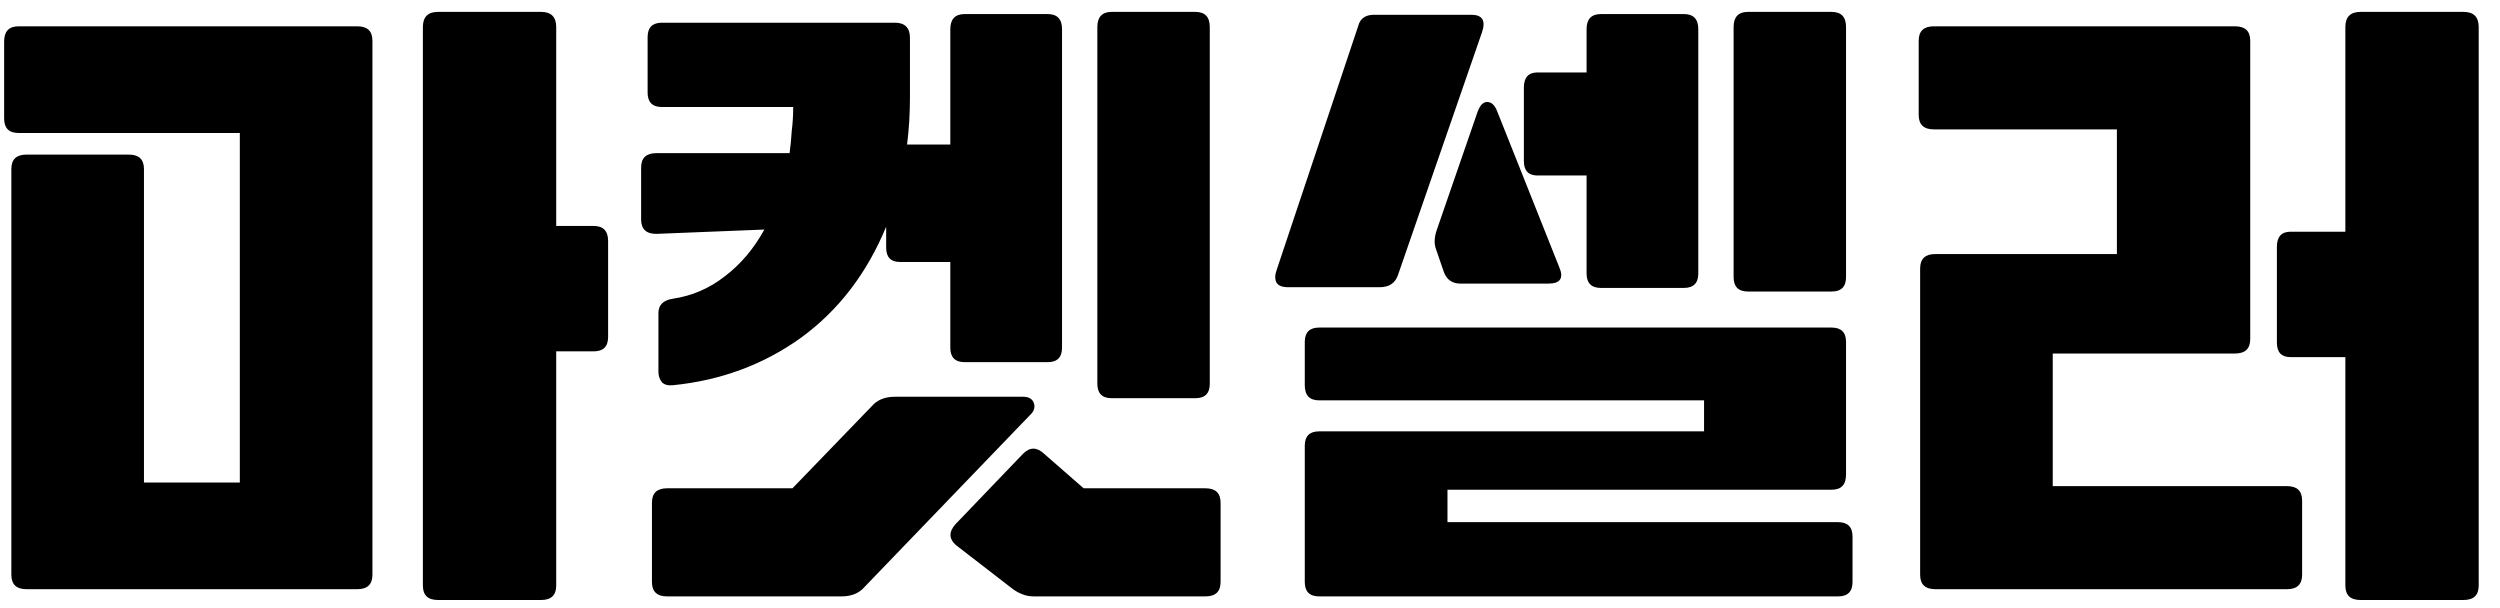 <svg width="111" height="27" viewBox="0 0 111 27" fill="none" xmlns="http://www.w3.org/2000/svg">
<path d="M19.448 26.64C19 26.64 18.776 26.427 18.776 26V1.2C18.776 0.752 19 0.528 19.448 0.528H24.024C24.472 0.528 24.696 0.752 24.696 1.2V10.032H26.36C26.787 10.032 27 10.256 27 10.704V14.96C27 15.387 26.787 15.6 26.36 15.6H24.696V26C24.696 26.427 24.472 26.64 24.024 26.64H19.448ZM0.824 5.904C0.397 5.904 0.184 5.691 0.184 5.264V1.84C0.184 1.392 0.397 1.168 0.824 1.168H15.864C16.312 1.168 16.536 1.381 16.536 1.808V25.52C16.536 25.947 16.312 26.16 15.864 26.16H1.176C0.728 26.16 0.504 25.947 0.504 25.52V7.504C0.504 7.077 0.728 6.864 1.176 6.864H5.72C6.168 6.864 6.392 7.077 6.392 7.504V21.424H10.648V5.904H0.824ZM28.466 7.44C28.466 7.013 28.69 6.8 29.138 6.8H35.058C35.101 6.48 35.133 6.149 35.154 5.808C35.197 5.467 35.218 5.115 35.218 4.752H29.394C28.967 4.752 28.754 4.539 28.754 4.112V1.648C28.754 1.221 28.967 1.008 29.394 1.008H39.73C40.178 1.008 40.402 1.232 40.402 1.68V4.304C40.402 4.667 40.391 5.029 40.37 5.392C40.349 5.733 40.317 6.075 40.274 6.416H42.194V1.296C42.194 0.848 42.407 0.624 42.834 0.624H46.514C46.941 0.624 47.154 0.848 47.154 1.296V15.44C47.154 15.867 46.941 16.08 46.514 16.08H42.834C42.407 16.08 42.194 15.867 42.194 15.44V11.632H39.954C39.549 11.632 39.346 11.419 39.346 10.992V10.064C38.493 12.133 37.234 13.776 35.57 14.992C33.906 16.187 32.007 16.891 29.874 17.104C29.661 17.125 29.501 17.083 29.394 16.976C29.287 16.848 29.234 16.688 29.234 16.496V13.904C29.234 13.541 29.447 13.328 29.874 13.264C30.727 13.136 31.495 12.805 32.178 12.272C32.882 11.739 33.469 11.045 33.938 10.192L29.138 10.384C28.69 10.384 28.466 10.171 28.466 9.744V7.44ZM48.722 1.2C48.722 0.752 48.935 0.528 49.362 0.528H53.074C53.501 0.528 53.714 0.752 53.714 1.2V17.04C53.714 17.467 53.501 17.68 53.074 17.68H49.362C48.935 17.68 48.722 17.467 48.722 17.04V1.2ZM38.29 26.16C38.055 26.373 37.746 26.48 37.362 26.48H36.594H36.466H29.618C29.17 26.48 28.946 26.267 28.946 25.84V22.32C28.946 21.893 29.17 21.68 29.618 21.68H35.186L38.802 17.936C39.037 17.723 39.346 17.616 39.73 17.616H45.426C45.682 17.616 45.842 17.712 45.906 17.904C45.97 18.096 45.906 18.277 45.714 18.448L38.29 26.16ZM42.45 24.208C42.13 23.931 42.119 23.621 42.418 23.28L45.426 20.144C45.725 19.845 46.034 19.845 46.354 20.144L48.114 21.68H53.522C53.97 21.68 54.194 21.893 54.194 22.32V25.84C54.194 26.267 53.97 26.48 53.522 26.48H52.466H52.402H45.906C45.714 26.48 45.543 26.448 45.394 26.384C45.266 26.341 45.127 26.267 44.978 26.16L42.45 24.208ZM58.572 26.48C58.145 26.48 57.932 26.267 57.932 25.84V19.792C57.932 19.365 58.145 19.152 58.572 19.152H75.66V17.776H58.572C58.145 17.776 57.932 17.552 57.932 17.104V15.184C57.932 14.757 58.145 14.544 58.572 14.544H81.324C81.751 14.544 81.964 14.757 81.964 15.184V21.072C81.964 21.52 81.751 21.744 81.324 21.744H64.268V23.184H81.612C82.039 23.184 82.252 23.397 82.252 23.824V25.84C82.252 26.267 82.039 26.48 81.612 26.48H58.572ZM70.444 7.792H68.268C67.863 7.792 67.66 7.579 67.66 7.152V3.888C67.66 3.44 67.863 3.216 68.268 3.216H70.444V1.296C70.444 0.848 70.657 0.624 71.084 0.624H74.764C75.191 0.624 75.404 0.848 75.404 1.296V12.144C75.404 12.571 75.191 12.784 74.764 12.784H71.084C70.657 12.784 70.444 12.571 70.444 12.144V7.792ZM62.06 12.24C61.932 12.581 61.665 12.752 61.26 12.752H57.196C56.94 12.752 56.769 12.688 56.684 12.56C56.599 12.411 56.599 12.219 56.684 11.984L60.3 1.168C60.385 0.827 60.62 0.656 61.004 0.656H65.324C65.815 0.656 65.975 0.912 65.804 1.424L62.06 12.24ZM76.972 1.2C76.972 0.752 77.185 0.528 77.612 0.528H81.324C81.751 0.528 81.964 0.752 81.964 1.2V12.304C81.964 12.731 81.751 12.944 81.324 12.944H77.612C77.185 12.944 76.972 12.731 76.972 12.304V1.2ZM64.844 12.592C64.481 12.592 64.236 12.421 64.108 12.08L63.756 11.056C63.671 10.821 63.681 10.544 63.788 10.224L65.612 4.944C65.719 4.667 65.857 4.528 66.028 4.528C66.22 4.528 66.369 4.667 66.476 4.944L69.228 11.856C69.441 12.347 69.281 12.592 68.748 12.592H64.844ZM104.806 26.64C104.358 26.64 104.134 26.427 104.134 26V15.856H101.702C101.297 15.856 101.094 15.643 101.094 15.216V10.96C101.094 10.512 101.297 10.288 101.702 10.288H104.134V1.2C104.134 0.752 104.358 0.528 104.806 0.528H109.382C109.83 0.528 110.054 0.752 110.054 1.2V26C110.054 26.427 109.83 26.64 109.382 26.64H104.806ZM85.254 11.92C85.254 11.493 85.478 11.28 85.926 11.28H93.99V5.744H85.862C85.414 5.744 85.19 5.531 85.19 5.104V1.808C85.19 1.381 85.414 1.168 85.862 1.168H99.238C99.686 1.168 99.91 1.381 99.91 1.808V15.056C99.91 15.483 99.686 15.696 99.238 15.696H91.142V21.584H101.542C101.99 21.584 102.214 21.797 102.214 22.224V25.52C102.214 25.947 101.99 26.16 101.542 26.16H85.926C85.478 26.16 85.254 25.947 85.254 25.52V11.92Z" fill="black"/>
</svg>
